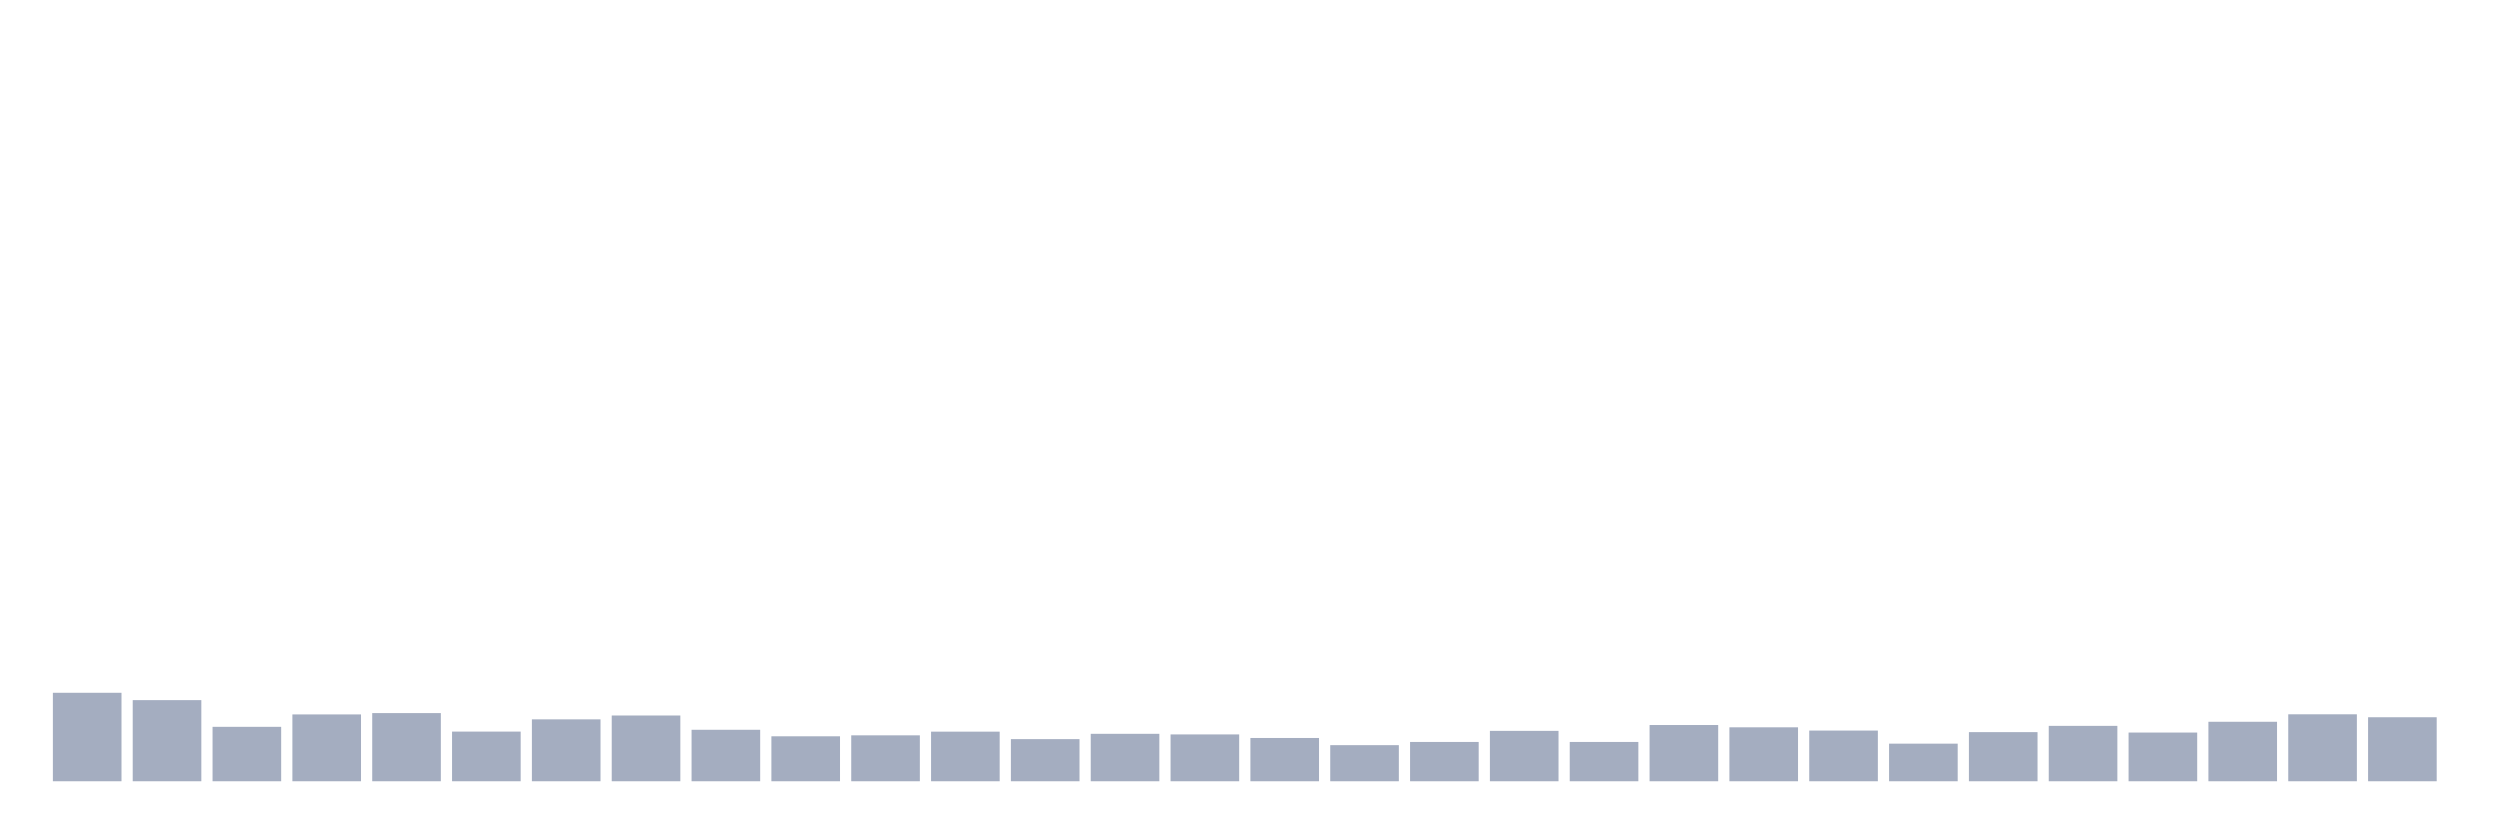 <svg xmlns="http://www.w3.org/2000/svg" viewBox="0 0 480 160"><g transform="translate(10,10)"><rect class="bar" x="0.153" width="13.175" y="123.013" height="16.987" fill="rgb(164,173,192)"></rect><rect class="bar" x="15.482" width="13.175" y="124.425" height="15.575" fill="rgb(164,173,192)"></rect><rect class="bar" x="30.81" width="13.175" y="129.551" height="10.449" fill="rgb(164,173,192)"></rect><rect class="bar" x="46.138" width="13.175" y="127.168" height="12.832" fill="rgb(164,173,192)"></rect><rect class="bar" x="61.466" width="13.175" y="126.913" height="13.087" fill="rgb(164,173,192)"></rect><rect class="bar" x="76.794" width="13.175" y="130.465" height="9.535" fill="rgb(164,173,192)"></rect><rect class="bar" x="92.123" width="13.175" y="128.116" height="11.884" fill="rgb(164,173,192)"></rect><rect class="bar" x="107.451" width="13.175" y="127.376" height="12.624" fill="rgb(164,173,192)"></rect><rect class="bar" x="122.779" width="13.175" y="130.118" height="9.882" fill="rgb(164,173,192)"></rect><rect class="bar" x="138.107" width="13.175" y="131.368" height="8.632" fill="rgb(164,173,192)"></rect><rect class="bar" x="153.436" width="13.175" y="131.183" height="8.817" fill="rgb(164,173,192)"></rect><rect class="bar" x="168.764" width="13.175" y="130.477" height="9.523" fill="rgb(164,173,192)"></rect><rect class="bar" x="184.092" width="13.175" y="131.912" height="8.088" fill="rgb(164,173,192)"></rect><rect class="bar" x="199.42" width="13.175" y="130.893" height="9.107" fill="rgb(164,173,192)"></rect><rect class="bar" x="214.748" width="13.175" y="131.009" height="8.991" fill="rgb(164,173,192)"></rect><rect class="bar" x="230.077" width="13.175" y="131.692" height="8.308" fill="rgb(164,173,192)"></rect><rect class="bar" x="245.405" width="13.175" y="133.069" height="6.931" fill="rgb(164,173,192)"></rect><rect class="bar" x="260.733" width="13.175" y="132.456" height="7.544" fill="rgb(164,173,192)"></rect><rect class="bar" x="276.061" width="13.175" y="130.326" height="9.674" fill="rgb(164,173,192)"></rect><rect class="bar" x="291.39" width="13.175" y="132.456" height="7.544" fill="rgb(164,173,192)"></rect><rect class="bar" x="306.718" width="13.175" y="129.204" height="10.796" fill="rgb(164,173,192)"></rect><rect class="bar" x="322.046" width="13.175" y="129.644" height="10.356" fill="rgb(164,173,192)"></rect><rect class="bar" x="337.374" width="13.175" y="130.269" height="9.731" fill="rgb(164,173,192)"></rect><rect class="bar" x="352.702" width="13.175" y="132.78" height="7.22" fill="rgb(164,173,192)"></rect><rect class="bar" x="368.031" width="13.175" y="130.569" height="9.431" fill="rgb(164,173,192)"></rect><rect class="bar" x="383.359" width="13.175" y="129.366" height="10.634" fill="rgb(164,173,192)"></rect><rect class="bar" x="398.687" width="13.175" y="130.65" height="9.35" fill="rgb(164,173,192)"></rect><rect class="bar" x="414.015" width="13.175" y="128.579" height="11.421" fill="rgb(164,173,192)"></rect><rect class="bar" x="429.344" width="13.175" y="127.144" height="12.856" fill="rgb(164,173,192)"></rect><rect class="bar" x="444.672" width="13.175" y="127.711" height="12.289" fill="rgb(164,173,192)"></rect></g></svg>